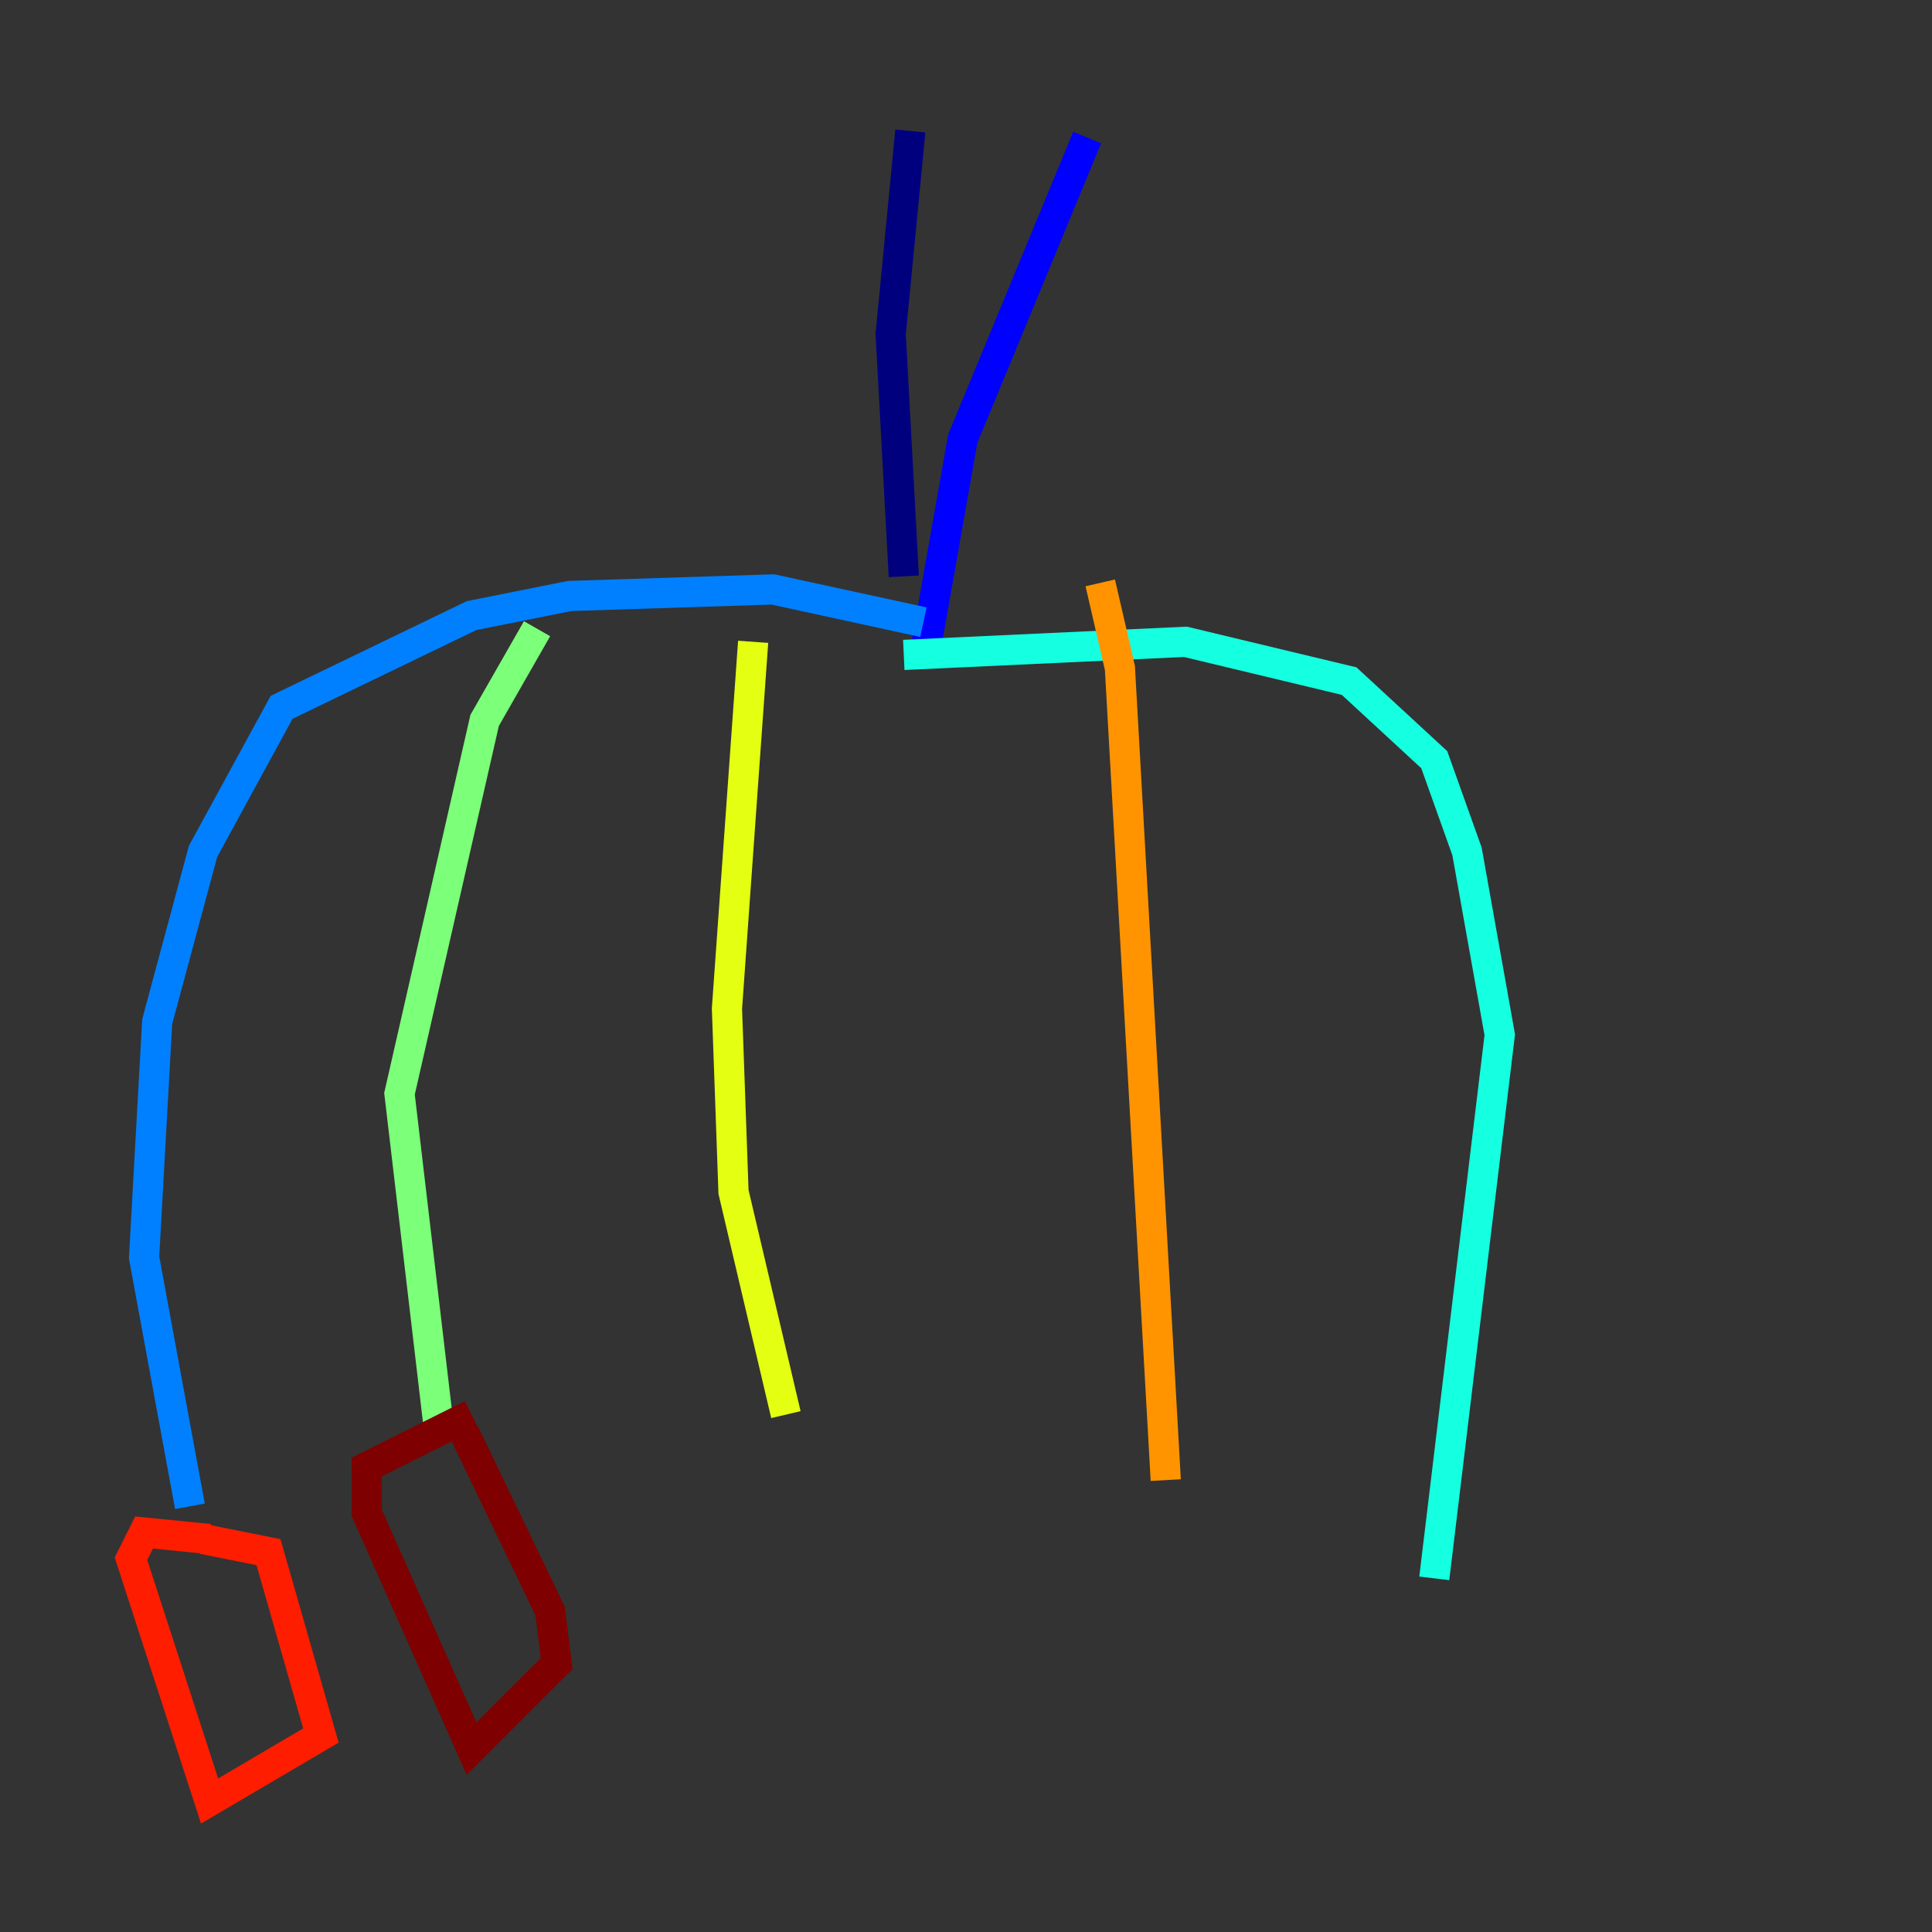 <?xml version="1.0" encoding="utf-8" ?>
<svg baseProfile="tiny" height="128" version="1.2" viewBox="0,0,128,128" width="128" xmlns="http://www.w3.org/2000/svg" xmlns:ev="http://www.w3.org/2001/xml-events" xmlns:xlink="http://www.w3.org/1999/xlink"><rect x="0" y="0" width="128" height="128" fill="#333333" stroke="none"/><defs /><polyline fill="none" points="60.312,8.678 59.01,22.129 59.878,38.183" stroke="#00007f" stroke-width="2" /><polyline fill="none" points="72.027,9.112 63.783,29.071 61.18,43.824" stroke="#0000ff" stroke-width="2" /><polyline fill="none" points="61.18,41.22 51.2,39.051 37.749,39.485 31.241,40.786 18.658,46.861 13.451,56.407 10.414,67.688 9.546,83.308 12.583,99.797" stroke="#0080ff" stroke-width="2" /><polyline fill="none" points="59.878,43.39 78.536,42.522 89.383,45.125 95.024,50.332 97.193,56.407 99.363,68.556 95.024,104.57" stroke="#15ffe1" stroke-width="2" /><polyline fill="none" points="35.58,41.654 32.108,47.729 26.468,72.461 29.071,94.59" stroke="#7cff79" stroke-width="2" /><polyline fill="none" points="49.898,42.522 48.163,66.82 48.597,78.969 52.068,93.722" stroke="#e4ff12" stroke-width="2" /><polyline fill="none" points="72.895,38.617 74.197,44.258 77.234,98.061" stroke="#ff9400" stroke-width="2" /><polyline fill="none" points="13.885,101.966 9.546,101.532 8.678,103.268 13.885,119.322 21.261,114.983 17.79,102.834 13.451,101.966" stroke="#ff1d00" stroke-width="2" /><polyline fill="none" points="31.241,93.722 24.298,97.193 24.298,100.231 31.241,115.851 36.881,110.21 36.447,106.739 30.807,95.024" stroke="#7f0000" stroke-width="2" /></svg>